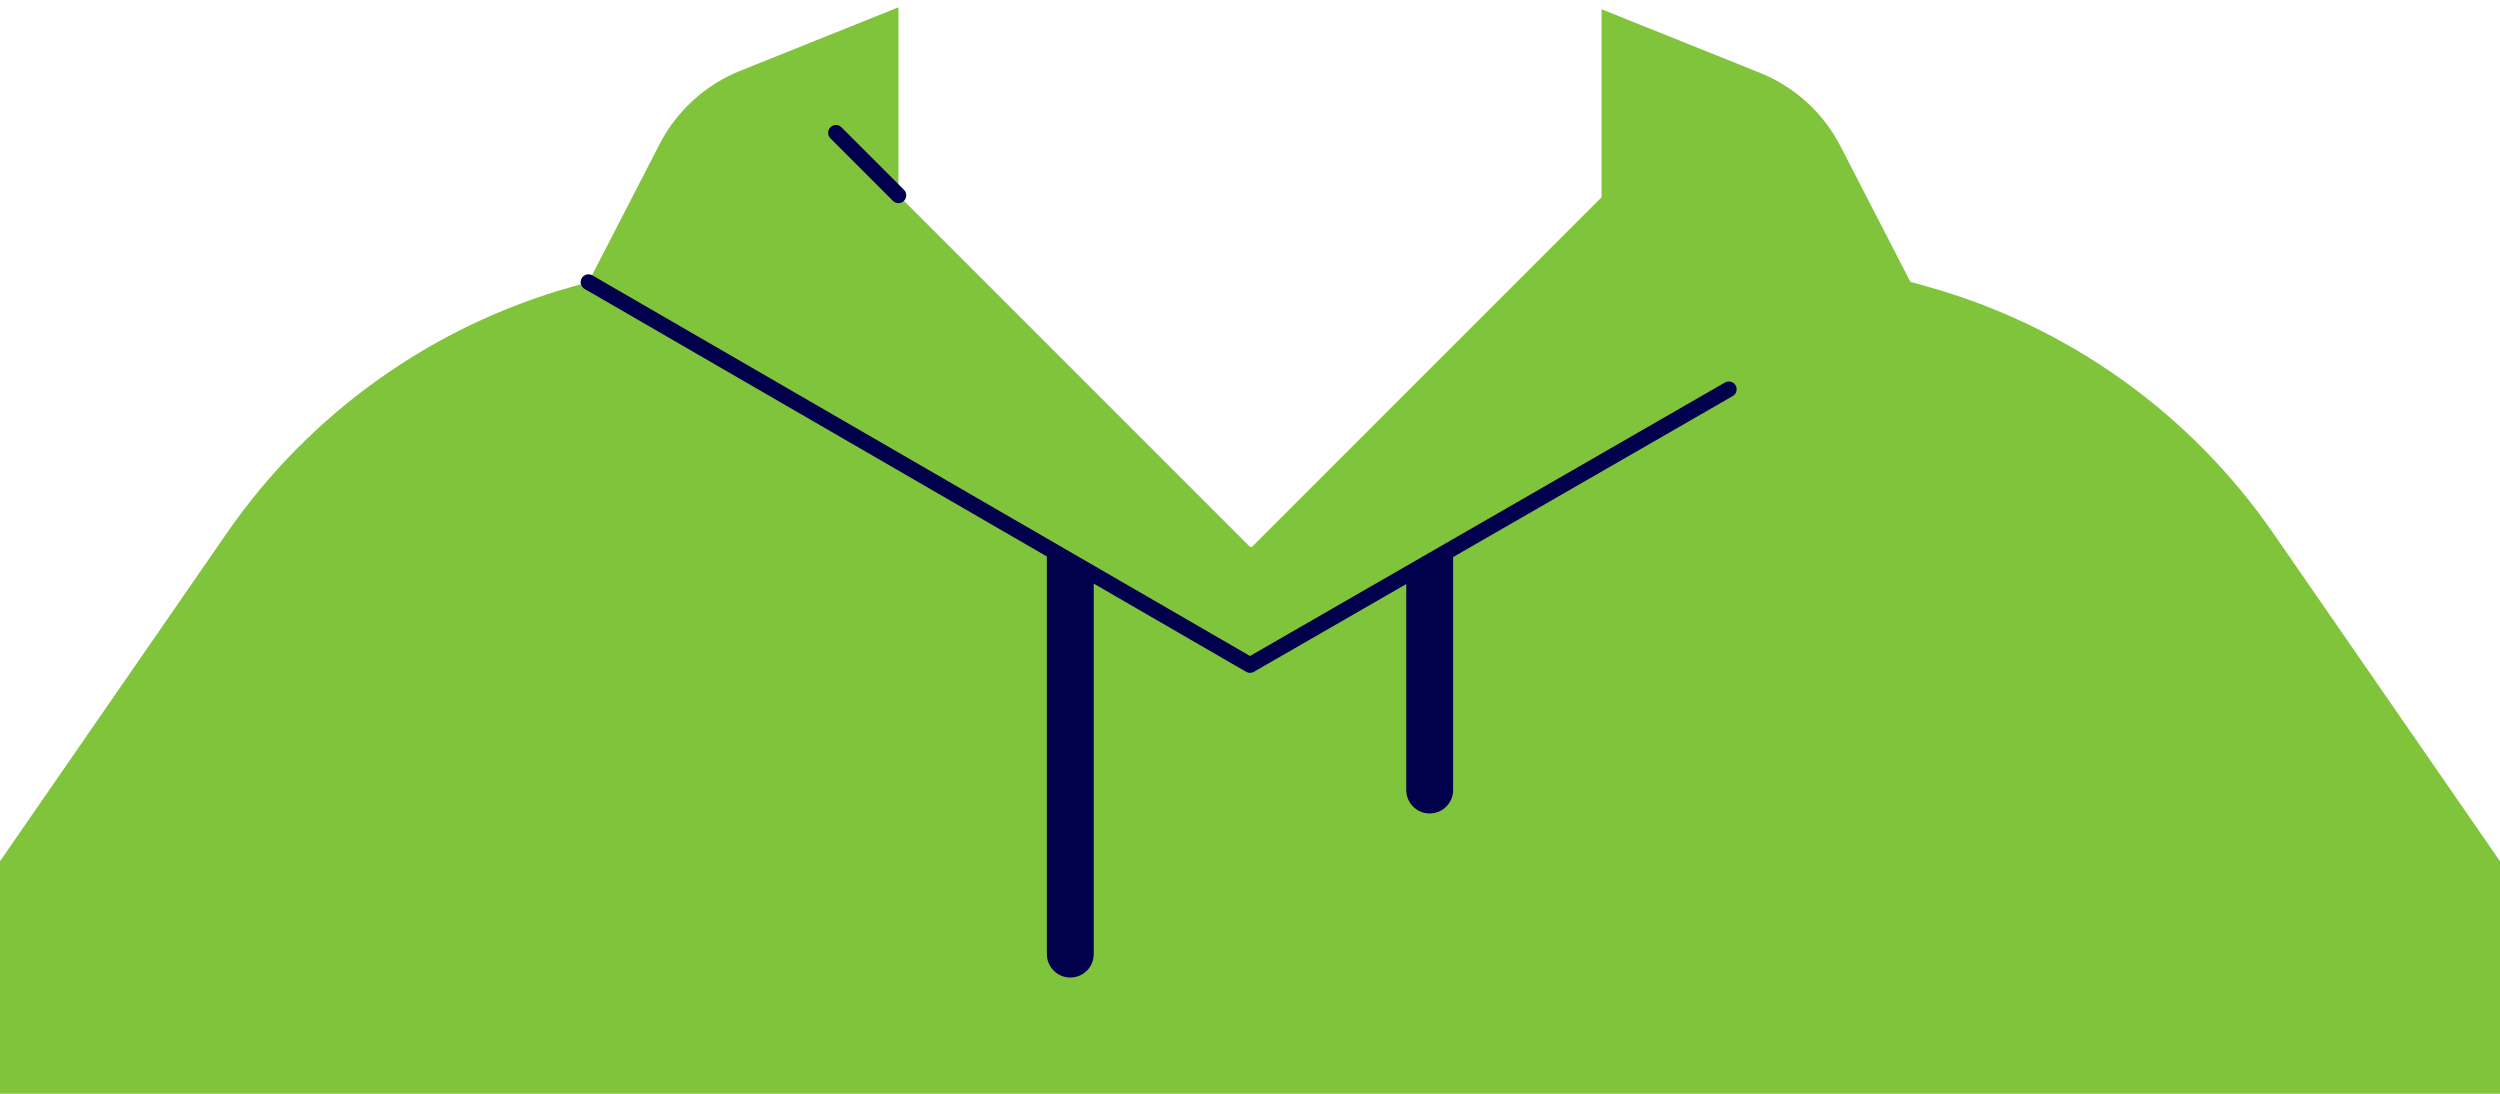 <svg width="320" height="140" viewBox="0 0 320 140" fill="none" xmlns="http://www.w3.org/2000/svg">
<path fill-rule="evenodd" clip-rule="evenodd" d="M320 110.24L290.963 68.235C280.352 52.885 264.707 41.726 246.736 36.692L244.525 36.072L235.581 18.712C233.379 14.437 229.711 11.099 225.248 9.309L205 1.186V25.24C204.997 25.246 204.996 25.25 204.993 25.256L160.256 69.994C160.17 69.994 160.086 70 160 70L115 25V0.936L94.752 9.06C90.289 10.85 86.621 14.188 84.419 18.462L75.325 36.114L73.263 36.692C55.293 41.726 39.648 52.885 29.036 68.235L0 110.24V140H320V110.24Z" fill="#80C43B"/>
<path d="M75.325 36.114L160 85.123L221.291 49.829" stroke="#00004D" stroke-width="2" stroke-linecap="round" stroke-linejoin="round"/>
<path fill-rule="evenodd" clip-rule="evenodd" d="M137 125.123C135.343 125.123 134 123.779 134 122.123V70.151L140 73.547V122.123C140 123.779 138.657 125.123 137 125.123Z" fill="#00004D"/>
<path fill-rule="evenodd" clip-rule="evenodd" d="M183 104.123C181.343 104.123 180 102.779 180 101.123V73.606L186 70.151V101.123C186 102.779 184.657 104.123 183 104.123Z" fill="#00004D"/>
<path d="M107 17L115 25" stroke="#00004D" stroke-width="2" stroke-linecap="round" stroke-linejoin="round"/>
</svg>